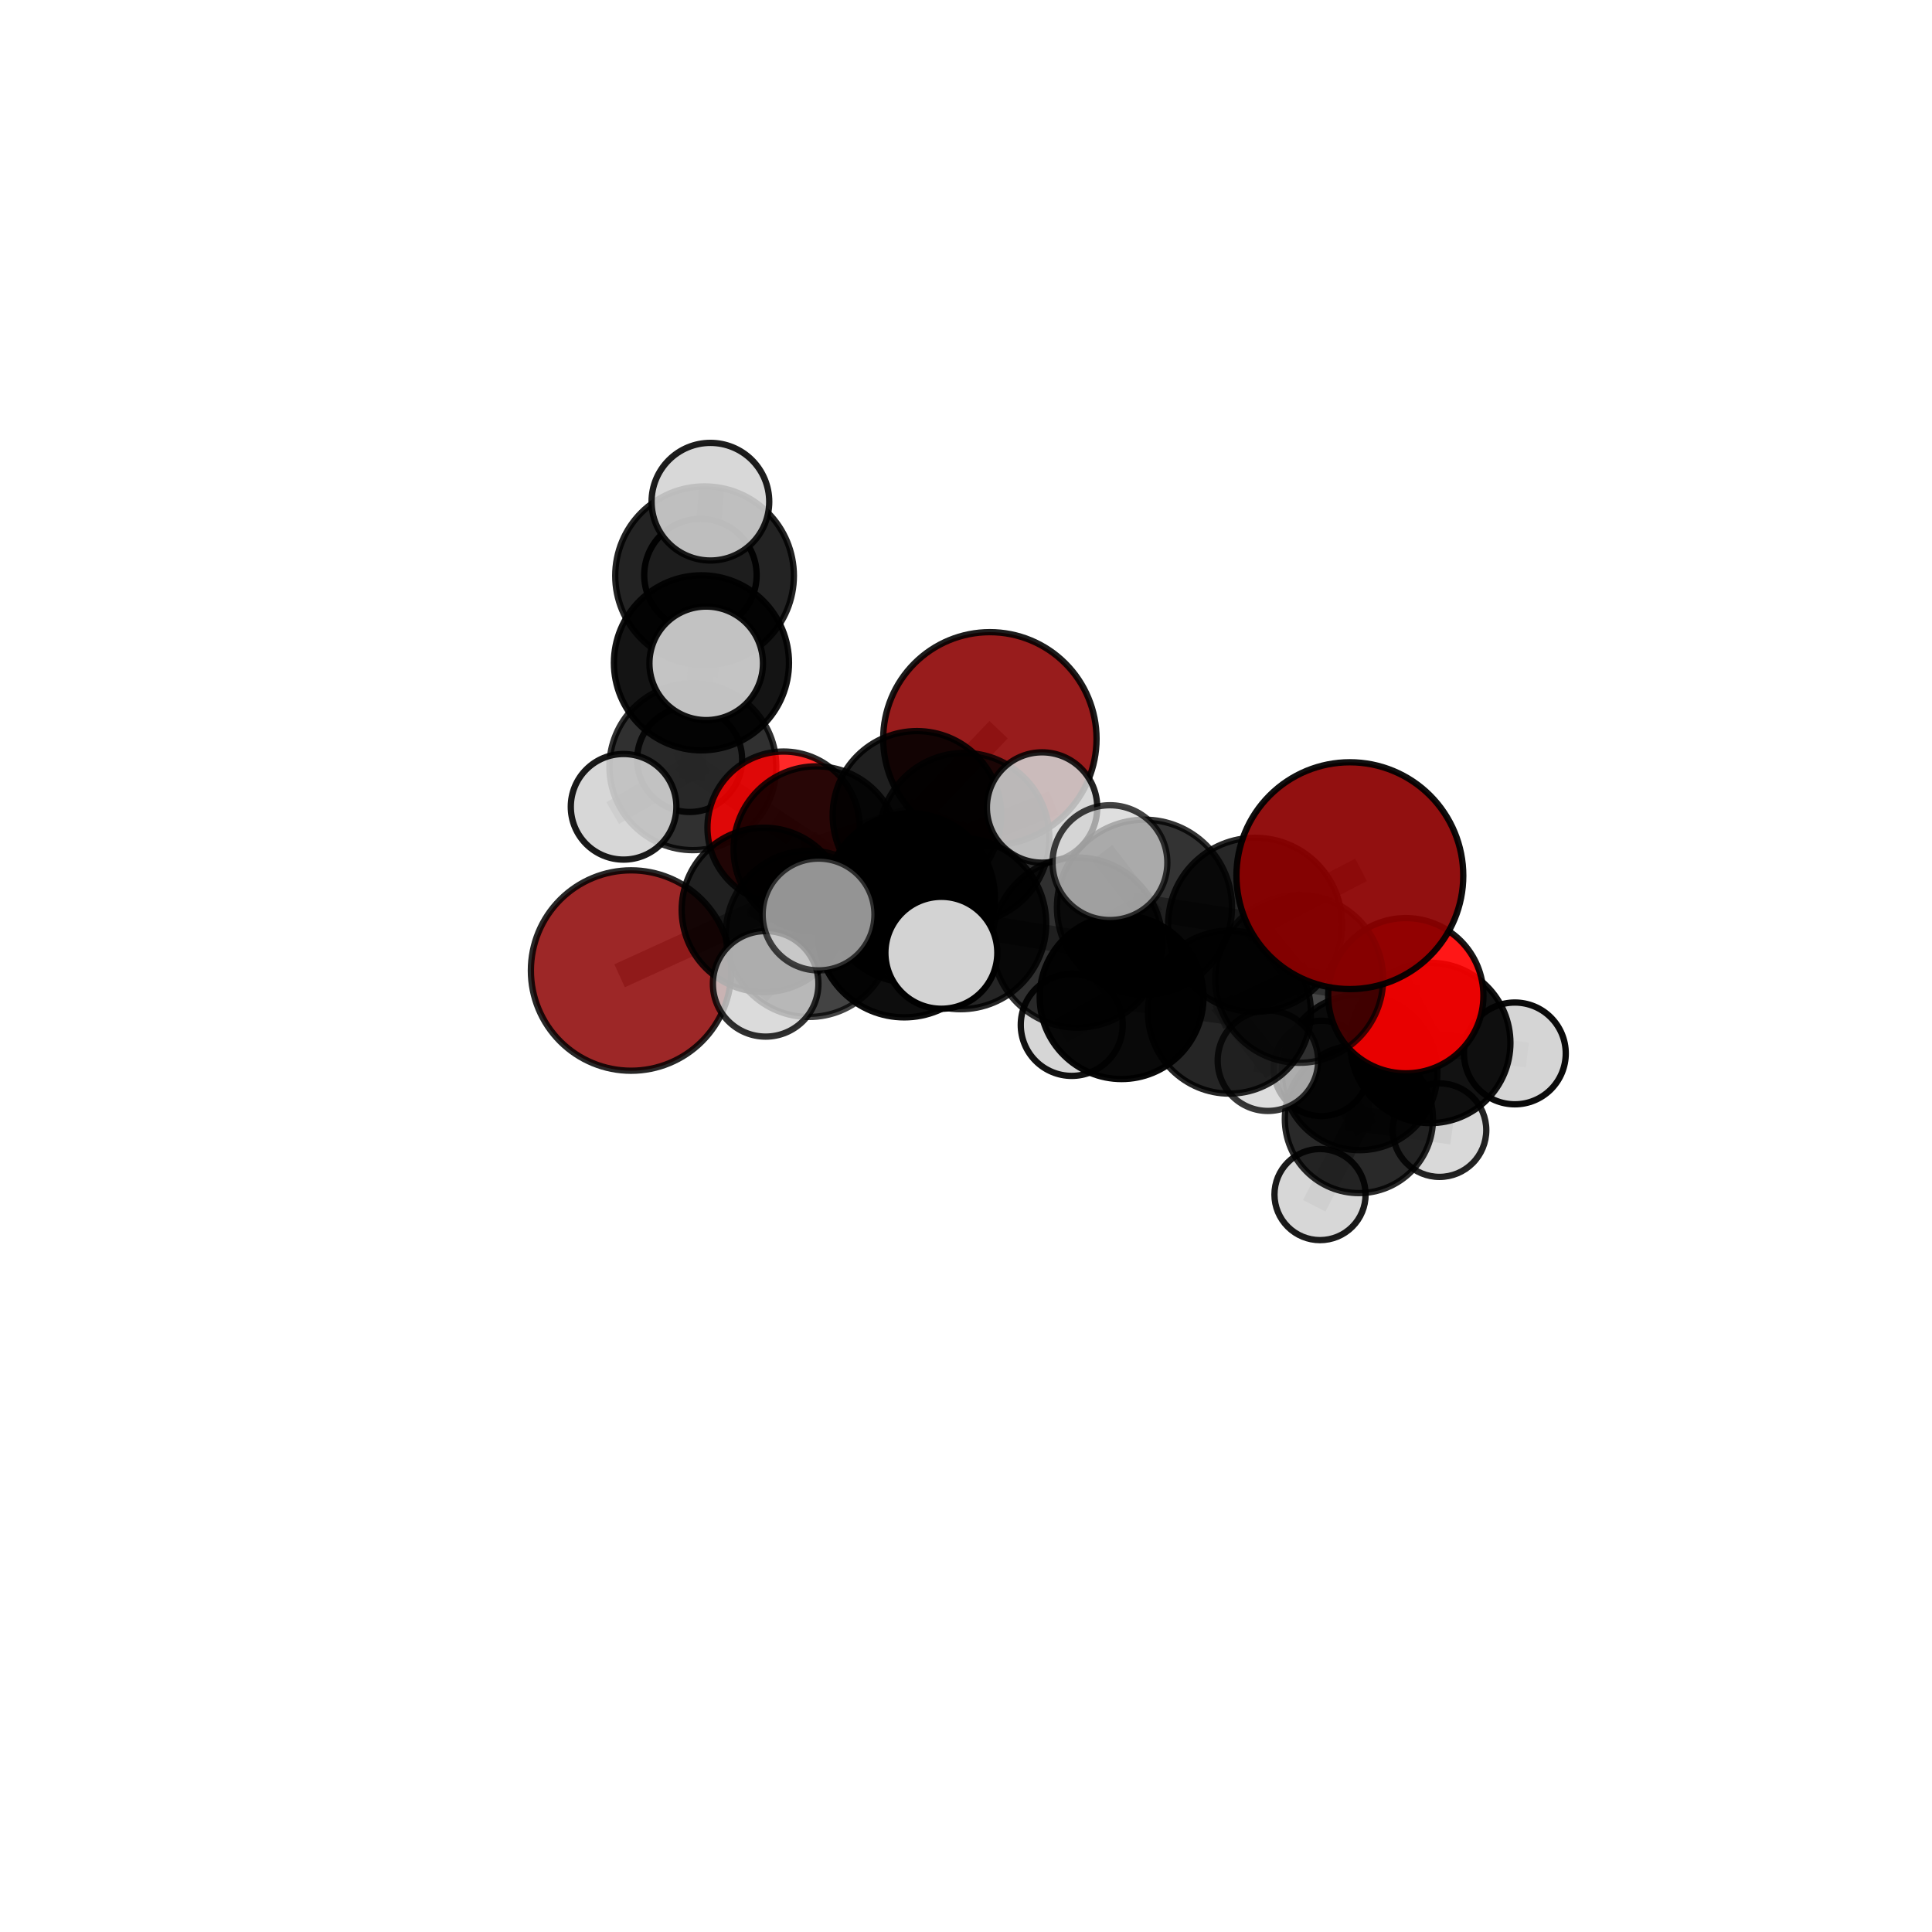 <?xml version="1.0" encoding="utf-8" standalone="no"?>
<!DOCTYPE svg PUBLIC "-//W3C//DTD SVG 1.1//EN"
  "http://www.w3.org/Graphics/SVG/1.1/DTD/svg11.dtd">
<svg xmlns:xlink="http://www.w3.org/1999/xlink" width="153pt" height="153pt" viewBox="0 0 153 153" xmlns="http://www.w3.org/2000/svg" version="1.1">
 <defs>
  <style type="text/css">*{stroke-linejoin: round; stroke-linecap: butt}</style>
 </defs>
 <g id="figure_1">
  <g id="patch_1">
   <path d="M 0 153 
L 153 153 
L 153 0 
L 0 0 
L 0 153 
z
" style="fill: none"/>
  </g>
  <g id="patch_2">
   <path d="M 7.2 145.8 
L 145.8 145.8 
L 145.8 7.2 
L 7.2 7.2 
L 7.2 145.8 
z
" style="fill: none"/>
  </g>
  <g id="axes_1">
   <g id="line2d_1">
    <path d="M 78.39 58.51 
L 72.615 64.57 
" clip-path="url(#pebe80eb852)" style="fill: none; stroke: #808080; stroke-opacity: 0.706; stroke-width: 2; stroke-linecap: square"/>
   </g>
   <g id="line2d_2">
    <path d="M 72.615 64.57 
L 64.649 67.242 
" clip-path="url(#pebe80eb852)" style="fill: none; stroke: #808080; stroke-opacity: 0.693; stroke-width: 2; stroke-linecap: square"/>
   </g>
   <g id="line2d_3">
    <path d="M 106.898 69.347 
L 99.397 73.238 
" clip-path="url(#pebe80eb852)" style="fill: none; stroke: #808080; stroke-opacity: 0.756; stroke-width: 2; stroke-linecap: square"/>
   </g>
   <g id="line2d_4">
    <path d="M 99.397 73.238 
L 102.887 77.519 
" clip-path="url(#pebe80eb852)" style="fill: none; stroke: #808080; stroke-opacity: 0.717; stroke-width: 2; stroke-linecap: square"/>
   </g>
   <g id="line2d_5">
    <path d="M 49.977 76.859 
L 60.494 72.058 
" clip-path="url(#pebe80eb852)" style="fill: none; stroke: #808080; stroke-opacity: 0.664; stroke-width: 2; stroke-linecap: square"/>
   </g>
   <g id="line2d_6">
    <path d="M 60.494 72.058 
L 64.649 67.242 
" clip-path="url(#pebe80eb852)" style="fill: none; stroke: #808080; stroke-opacity: 0.681; stroke-width: 2; stroke-linecap: square"/>
   </g>
   <g id="line2d_7">
    <path d="M 111.329 78.853 
L 102.887 77.519 
" clip-path="url(#pebe80eb852)" style="fill: none; stroke: #808080; stroke-opacity: 0.695; stroke-width: 2; stroke-linecap: square"/>
   </g>
   <g id="line2d_8">
    <path d="M 111.329 78.853 
L 113.266 82.594 
" clip-path="url(#pebe80eb852)" style="fill: none; stroke: #808080; stroke-opacity: 0.673; stroke-width: 2; stroke-linecap: square"/>
   </g>
   <g id="line2d_9">
    <path d="M 113.266 82.594 
L 107.674 84.927 
" clip-path="url(#pebe80eb852)" style="fill: none; stroke: #808080; stroke-opacity: 0.641; stroke-width: 2; stroke-linecap: square"/>
   </g>
   <g id="line2d_10">
    <path d="M 113.266 82.594 
L 119.965 83.423 
" clip-path="url(#pebe80eb852)" style="fill: none; stroke: #808080; stroke-opacity: 0.652; stroke-width: 2; stroke-linecap: square"/>
   </g>
   <g id="line2d_11">
    <path d="M 62.057 65.547 
L 64.649 67.242 
" clip-path="url(#pebe80eb852)" style="fill: none; stroke: #808080; stroke-opacity: 0.679; stroke-width: 2; stroke-linecap: square"/>
   </g>
   <g id="line2d_12">
    <path d="M 62.057 65.547 
L 54.87 60.717 
" clip-path="url(#pebe80eb852)" style="fill: none; stroke: #808080; stroke-opacity: 0.682; stroke-width: 2; stroke-linecap: square"/>
   </g>
   <g id="line2d_13">
    <path d="M 54.87 60.717 
L 55.55 52.491 
" clip-path="url(#pebe80eb852)" style="fill: none; stroke: #808080; stroke-opacity: 0.717; stroke-width: 2; stroke-linecap: square"/>
   </g>
   <g id="line2d_14">
    <path d="M 54.87 60.717 
L 49.384 63.892 
" clip-path="url(#pebe80eb852)" style="fill: none; stroke: #808080; stroke-opacity: 0.688; stroke-width: 2; stroke-linecap: square"/>
   </g>
   <g id="line2d_15">
    <path d="M 54.87 60.717 
L 54.613 60.146 
" clip-path="url(#pebe80eb852)" style="fill: none; stroke: #808080; stroke-opacity: 0.685; stroke-width: 2; stroke-linecap: square"/>
   </g>
   <g id="line2d_16">
    <path d="M 76.069 73.136 
L 85.317 74.647 
" clip-path="url(#pebe80eb852)" style="fill: none; stroke: #808080; stroke-opacity: 0.716; stroke-width: 2; stroke-linecap: square"/>
   </g>
   <g id="line2d_17">
    <path d="M 76.069 73.136 
L 72.084 71.113 
" clip-path="url(#pebe80eb852)" style="fill: none; stroke: #808080; stroke-opacity: 0.713; stroke-width: 2; stroke-linecap: square"/>
   </g>
   <g id="line2d_18">
    <path d="M 76.069 73.136 
L 71.612 73.675 
" clip-path="url(#pebe80eb852)" style="fill: none; stroke: #808080; stroke-opacity: 0.728; stroke-width: 2; stroke-linecap: square"/>
   </g>
   <g id="line2d_19">
    <path d="M 85.317 74.647 
L 90.633 71.846 
" clip-path="url(#pebe80eb852)" style="fill: none; stroke: #808080; stroke-opacity: 0.727; stroke-width: 2; stroke-linecap: square"/>
   </g>
   <g id="line2d_20">
    <path d="M 85.317 74.647 
L 88.822 78.967 
" clip-path="url(#pebe80eb852)" style="fill: none; stroke: #808080; stroke-opacity: 0.693; stroke-width: 2; stroke-linecap: square"/>
   </g>
   <g id="line2d_21">
    <path d="M 72.084 71.113 
L 64.067 73.949 
" clip-path="url(#pebe80eb852)" style="fill: none; stroke: #808080; stroke-opacity: 0.698; stroke-width: 2; stroke-linecap: square"/>
   </g>
   <g id="line2d_22">
    <path d="M 72.084 71.113 
L 76.357 66.374 
" clip-path="url(#pebe80eb852)" style="fill: none; stroke: #808080; stroke-opacity: 0.71; stroke-width: 2; stroke-linecap: square"/>
   </g>
   <g id="line2d_23">
    <path d="M 71.612 73.675 
L 64.824 72.422 
" clip-path="url(#pebe80eb852)" style="fill: none; stroke: #808080; stroke-opacity: 0.739; stroke-width: 2; stroke-linecap: square"/>
   </g>
   <g id="line2d_24">
    <path d="M 71.612 73.675 
L 74.549 75.454 
" clip-path="url(#pebe80eb852)" style="fill: none; stroke: #808080; stroke-opacity: 0.74; stroke-width: 2; stroke-linecap: square"/>
   </g>
   <g id="line2d_25">
    <path d="M 90.633 71.846 
L 99.397 73.238 
" clip-path="url(#pebe80eb852)" style="fill: none; stroke: #808080; stroke-opacity: 0.739; stroke-width: 2; stroke-linecap: square"/>
   </g>
   <g id="line2d_26">
    <path d="M 90.633 71.846 
L 87.9 68.315 
" clip-path="url(#pebe80eb852)" style="fill: none; stroke: #808080; stroke-opacity: 0.757; stroke-width: 2; stroke-linecap: square"/>
   </g>
   <g id="line2d_27">
    <path d="M 88.822 78.967 
L 97.357 80.153 
" clip-path="url(#pebe80eb852)" style="fill: none; stroke: #808080; stroke-opacity: 0.672; stroke-width: 2; stroke-linecap: square"/>
   </g>
   <g id="line2d_28">
    <path d="M 88.822 78.967 
L 84.874 81.165 
" clip-path="url(#pebe80eb852)" style="fill: none; stroke: #808080; stroke-opacity: 0.663; stroke-width: 2; stroke-linecap: square"/>
   </g>
   <g id="line2d_29">
    <path d="M 64.067 73.949 
L 60.494 72.058 
" clip-path="url(#pebe80eb852)" style="fill: none; stroke: #808080; stroke-opacity: 0.684; stroke-width: 2; stroke-linecap: square"/>
   </g>
   <g id="line2d_30">
    <path d="M 64.067 73.949 
L 60.635 77.913 
" clip-path="url(#pebe80eb852)" style="fill: none; stroke: #808080; stroke-opacity: 0.686; stroke-width: 2; stroke-linecap: square"/>
   </g>
   <g id="line2d_31">
    <path d="M 76.357 66.374 
L 72.615 64.57 
" clip-path="url(#pebe80eb852)" style="fill: none; stroke: #808080; stroke-opacity: 0.708; stroke-width: 2; stroke-linecap: square"/>
   </g>
   <g id="line2d_32">
    <path d="M 76.357 66.374 
L 82.524 63.947 
" clip-path="url(#pebe80eb852)" style="fill: none; stroke: #808080; stroke-opacity: 0.721; stroke-width: 2; stroke-linecap: square"/>
   </g>
   <g id="line2d_33">
    <path d="M 97.357 80.153 
L 102.887 77.519 
" clip-path="url(#pebe80eb852)" style="fill: none; stroke: #808080; stroke-opacity: 0.684; stroke-width: 2; stroke-linecap: square"/>
   </g>
   <g id="line2d_34">
    <path d="M 97.357 80.153 
L 100.407 84.001 
" clip-path="url(#pebe80eb852)" style="fill: none; stroke: #808080; stroke-opacity: 0.654; stroke-width: 2; stroke-linecap: square"/>
   </g>
   <g id="line2d_35">
    <path d="M 107.674 84.927 
L 107.615 88.618 
" clip-path="url(#pebe80eb852)" style="fill: none; stroke: #808080; stroke-opacity: 0.608; stroke-width: 2; stroke-linecap: square"/>
   </g>
   <g id="line2d_36">
    <path d="M 107.674 84.927 
L 100.407 84.001 
" clip-path="url(#pebe80eb852)" style="fill: none; stroke: #808080; stroke-opacity: 0.633; stroke-width: 2; stroke-linecap: square"/>
   </g>
   <g id="line2d_37">
    <path d="M 55.55 52.491 
L 55.796 45.594 
" clip-path="url(#pebe80eb852)" style="fill: none; stroke: #808080; stroke-opacity: 0.753; stroke-width: 2; stroke-linecap: square"/>
   </g>
   <g id="line2d_38">
    <path d="M 55.55 52.491 
L 55.926 52.531 
" clip-path="url(#pebe80eb852)" style="fill: none; stroke: #808080; stroke-opacity: 0.75; stroke-width: 2; stroke-linecap: square"/>
   </g>
   <g id="line2d_39">
    <path d="M 107.615 88.618 
L 113.998 89.498 
" clip-path="url(#pebe80eb852)" style="fill: none; stroke: #808080; stroke-opacity: 0.584; stroke-width: 2; stroke-linecap: square"/>
   </g>
   <g id="line2d_40">
    <path d="M 107.615 88.618 
L 104.536 94.601 
" clip-path="url(#pebe80eb852)" style="fill: none; stroke: #808080; stroke-opacity: 0.574; stroke-width: 2; stroke-linecap: square"/>
   </g>
   <g id="line2d_41">
    <path d="M 107.615 88.618 
L 104.644 84.611 
" clip-path="url(#pebe80eb852)" style="fill: none; stroke: #808080; stroke-opacity: 0.591; stroke-width: 2; stroke-linecap: square"/>
   </g>
   <g id="line2d_42">
    <path d="M 55.796 45.594 
L 56.259 39.73 
" clip-path="url(#pebe80eb852)" style="fill: none; stroke: #808080; stroke-opacity: 0.782; stroke-width: 2; stroke-linecap: square"/>
   </g>
   <g id="line2d_43">
    <path d="M 55.796 45.594 
L 55.469 45.545 
" clip-path="url(#pebe80eb852)" style="fill: none; stroke: #808080; stroke-opacity: 0.756; stroke-width: 2; stroke-linecap: square"/>
   </g>
   <g id="Path3DCollection_1">
    <path d="M 54.613 64.303 
C 55.716 64.303 56.773 63.865 57.552 63.085 
C 58.332 62.306 58.77 61.248 58.77 60.146 
C 58.77 59.043 58.332 57.986 57.552 57.206 
C 56.773 56.427 55.716 55.989 54.613 55.989 
C 53.511 55.989 52.453 56.427 51.674 57.206 
C 50.894 57.986 50.456 59.043 50.456 60.146 
C 50.456 61.248 50.894 62.306 51.674 63.085 
C 52.453 63.865 53.511 64.303 54.613 64.303 
z
" clip-path="url(#pebe80eb852)" style="fill: #d3d3d3; fill-opacity: 0.887; stroke: #000000; stroke-opacity: 0.887; stroke-width: 0.5"/>
    <path d="M 55.469 49.997 
C 56.649 49.997 57.782 49.527 58.617 48.693 
C 59.452 47.858 59.921 46.725 59.921 45.545 
C 59.921 44.364 59.452 43.231 58.617 42.397 
C 57.782 41.562 56.649 41.093 55.469 41.093 
C 54.288 41.093 53.156 41.562 52.321 42.397 
C 51.486 43.231 51.017 44.364 51.017 45.545 
C 51.017 46.725 51.486 47.858 52.321 48.693 
C 53.156 49.527 54.288 49.997 55.469 49.997 
z
" clip-path="url(#pebe80eb852)" style="fill: #d3d3d3; fill-opacity: 0.97; stroke: #000000; stroke-opacity: 0.97; stroke-width: 0.5"/>
    <path d="M 54.87 67.325 
C 56.622 67.325 58.303 66.629 59.542 65.39 
C 60.781 64.151 61.478 62.47 61.478 60.717 
C 61.478 58.965 60.781 57.284 59.542 56.045 
C 58.303 54.806 56.622 54.11 54.87 54.11 
C 53.118 54.11 51.437 54.806 50.198 56.045 
C 48.958 57.284 48.262 58.965 48.262 60.717 
C 48.262 62.47 48.958 64.151 50.198 65.39 
C 51.437 66.629 53.118 67.325 54.87 67.325 
z
" clip-path="url(#pebe80eb852)" style="fill-opacity: 0.812; stroke: #000000; stroke-opacity: 0.812; stroke-width: 0.5"/>
    <path d="M 55.796 52.668 
C 57.672 52.668 59.472 51.923 60.798 50.596 
C 62.125 49.27 62.87 47.47 62.87 45.594 
C 62.87 43.718 62.125 41.919 60.798 40.592 
C 59.472 39.266 57.672 38.52 55.796 38.52 
C 53.92 38.52 52.121 39.266 50.794 40.592 
C 49.467 41.919 48.722 43.718 48.722 45.594 
C 48.722 47.47 49.467 49.27 50.794 50.596 
C 52.121 51.923 53.92 52.668 55.796 52.668 
z
" clip-path="url(#pebe80eb852)" style="fill-opacity: 0.863; stroke: #000000; stroke-opacity: 0.863; stroke-width: 0.5"/>
    <path d="M 62.057 71.578 
C 63.656 71.578 65.19 70.943 66.321 69.812 
C 67.452 68.681 68.088 67.147 68.088 65.547 
C 68.088 63.948 67.452 62.413 66.321 61.282 
C 65.19 60.151 63.656 59.516 62.057 59.516 
C 60.457 59.516 58.923 60.151 57.792 61.282 
C 56.661 62.413 56.025 63.948 56.025 65.547 
C 56.025 67.147 56.661 68.681 57.792 69.812 
C 58.923 70.943 60.457 71.578 62.057 71.578 
z
" clip-path="url(#pebe80eb852)" style="fill: #ff0000; fill-opacity: 0.841; stroke: #000000; stroke-opacity: 0.841; stroke-width: 0.5"/>
    <path d="M 49.384 68.074 
C 50.493 68.074 51.557 67.633 52.341 66.849 
C 53.125 66.065 53.565 65.001 53.565 63.892 
C 53.565 62.783 53.125 61.72 52.341 60.936 
C 51.557 60.152 50.493 59.711 49.384 59.711 
C 48.275 59.711 47.212 60.152 46.427 60.936 
C 45.643 61.72 45.203 62.783 45.203 63.892 
C 45.203 65.001 45.643 66.065 46.427 66.849 
C 47.212 67.633 48.275 68.074 49.384 68.074 
z
" clip-path="url(#pebe80eb852)" style="fill: #d3d3d3; fill-opacity: 0.899; stroke: #000000; stroke-opacity: 0.899; stroke-width: 0.5"/>
    <path d="M 78.39 66.957 
C 80.631 66.957 82.78 66.067 84.364 64.483 
C 85.948 62.899 86.838 60.75 86.838 58.51 
C 86.838 56.27 85.948 54.121 84.364 52.537 
C 82.78 50.952 80.631 50.062 78.39 50.062 
C 76.15 50.062 74.001 50.952 72.417 52.537 
C 70.833 54.121 69.943 56.27 69.943 58.51 
C 69.943 60.75 70.833 62.899 72.417 64.483 
C 74.001 66.067 76.15 66.957 78.39 66.957 
z
" clip-path="url(#pebe80eb852)" style="fill: #8b0000; fill-opacity: 0.89; stroke: #000000; stroke-opacity: 0.89; stroke-width: 0.5"/>
    <path d="M 56.259 44.389 
C 57.494 44.389 58.679 43.898 59.553 43.024 
C 60.426 42.151 60.917 40.966 60.917 39.73 
C 60.917 38.495 60.426 37.31 59.553 36.436 
C 58.679 35.563 57.494 35.072 56.259 35.072 
C 55.023 35.072 53.838 35.563 52.965 36.436 
C 52.091 37.31 51.6 38.495 51.6 39.73 
C 51.6 40.966 52.091 42.151 52.965 43.024 
C 53.838 43.898 55.023 44.389 56.259 44.389 
z
" clip-path="url(#pebe80eb852)" style="fill: #d3d3d3; fill-opacity: 0.884; stroke: #000000; stroke-opacity: 0.884; stroke-width: 0.5"/>
    <path d="M 55.55 59.423 
C 57.389 59.423 59.152 58.693 60.452 57.393 
C 61.752 56.093 62.482 54.33 62.482 52.491 
C 62.482 50.653 61.752 48.89 60.452 47.59 
C 59.152 46.29 57.389 45.559 55.55 45.559 
C 53.712 45.559 51.949 46.29 50.649 47.59 
C 49.349 48.89 48.618 50.653 48.618 52.491 
C 48.618 54.33 49.349 56.093 50.649 57.393 
C 51.949 58.693 53.712 59.423 55.55 59.423 
z
" clip-path="url(#pebe80eb852)" style="fill-opacity: 0.92; stroke: #000000; stroke-opacity: 0.92; stroke-width: 0.5"/>
    <path d="M 104.644 88.386 
C 105.645 88.386 106.606 87.988 107.313 87.28 
C 108.021 86.572 108.419 85.612 108.419 84.611 
C 108.419 83.61 108.021 82.65 107.313 81.942 
C 106.606 81.234 105.645 80.836 104.644 80.836 
C 103.643 80.836 102.683 81.234 101.975 81.942 
C 101.267 82.65 100.869 83.61 100.869 84.611 
C 100.869 85.612 101.267 86.572 101.975 87.28 
C 102.683 87.988 103.643 88.386 104.644 88.386 
z
" clip-path="url(#pebe80eb852)" style="fill: #d3d3d3; fill-opacity: 0.928; stroke: #000000; stroke-opacity: 0.928; stroke-width: 0.5"/>
    <path d="M 113.998 93.202 
C 114.981 93.202 115.923 92.812 116.618 92.117 
C 117.313 91.423 117.703 90.48 117.703 89.498 
C 117.703 88.515 117.313 87.573 116.618 86.878 
C 115.923 86.183 114.981 85.793 113.998 85.793 
C 113.016 85.793 112.074 86.183 111.379 86.878 
C 110.684 87.573 110.294 88.515 110.294 89.498 
C 110.294 90.48 110.684 91.423 111.379 92.117 
C 112.074 92.812 113.016 93.202 113.998 93.202 
z
" clip-path="url(#pebe80eb852)" style="fill: #d3d3d3; fill-opacity: 0.862; stroke: #000000; stroke-opacity: 0.862; stroke-width: 0.5"/>
    <path d="M 64.649 73.797 
C 66.387 73.797 68.055 73.106 69.284 71.877 
C 70.513 70.648 71.204 68.981 71.204 67.242 
C 71.204 65.504 70.513 63.836 69.284 62.607 
C 68.055 61.378 66.387 60.687 64.649 60.687 
C 62.91 60.687 61.243 61.378 60.014 62.607 
C 58.784 63.836 58.094 65.504 58.094 67.242 
C 58.094 68.981 58.784 70.648 60.014 71.877 
C 61.243 73.106 62.91 73.797 64.649 73.797 
z
" clip-path="url(#pebe80eb852)" style="fill-opacity: 0.843; stroke: #000000; stroke-opacity: 0.843; stroke-width: 0.5"/>
    <path d="M 104.536 98.209 
C 105.493 98.209 106.411 97.829 107.088 97.152 
C 107.765 96.476 108.145 95.558 108.145 94.601 
C 108.145 93.644 107.765 92.726 107.088 92.049 
C 106.411 91.373 105.493 90.992 104.536 90.992 
C 103.579 90.992 102.662 91.373 101.985 92.049 
C 101.308 92.726 100.928 93.644 100.928 94.601 
C 100.928 95.558 101.308 96.476 101.985 97.152 
C 102.662 97.829 103.579 98.209 104.536 98.209 
z
" clip-path="url(#pebe80eb852)" style="fill: #d3d3d3; fill-opacity: 0.892; stroke: #000000; stroke-opacity: 0.892; stroke-width: 0.5"/>
    <path d="M 107.615 94.485 
C 109.171 94.485 110.664 93.867 111.764 92.766 
C 112.864 91.666 113.482 90.174 113.482 88.618 
C 113.482 87.062 112.864 85.57 111.764 84.47 
C 110.664 83.37 109.171 82.751 107.615 82.751 
C 106.06 82.751 104.567 83.37 103.467 84.47 
C 102.367 85.57 101.749 87.062 101.749 88.618 
C 101.749 90.174 102.367 91.666 103.467 92.766 
C 104.567 93.867 106.06 94.485 107.615 94.485 
z
" clip-path="url(#pebe80eb852)" style="fill-opacity: 0.837; stroke: #000000; stroke-opacity: 0.837; stroke-width: 0.5"/>
    <path d="M 72.615 71.244 
C 74.385 71.244 76.082 70.541 77.334 69.29 
C 78.586 68.038 79.289 66.34 79.289 64.57 
C 79.289 62.8 78.586 61.103 77.334 59.851 
C 76.082 58.6 74.385 57.896 72.615 57.896 
C 70.845 57.896 69.147 58.6 67.896 59.851 
C 66.644 61.103 65.941 62.8 65.941 64.57 
C 65.941 66.34 66.644 68.038 67.896 69.29 
C 69.147 70.541 70.845 71.244 72.615 71.244 
z
" clip-path="url(#pebe80eb852)" style="fill-opacity: 0.878; stroke: #000000; stroke-opacity: 0.878; stroke-width: 0.5"/>
    <path d="M 55.926 57.026 
C 57.118 57.026 58.261 56.552 59.104 55.709 
C 59.947 54.866 60.421 53.723 60.421 52.531 
C 60.421 51.338 59.947 50.195 59.104 49.352 
C 58.261 48.509 57.118 48.035 55.926 48.035 
C 54.734 48.035 53.59 48.509 52.747 49.352 
C 51.904 50.195 51.43 51.338 51.43 52.531 
C 51.43 53.723 51.904 54.866 52.747 55.709 
C 53.59 56.552 54.734 57.026 55.926 57.026 
z
" clip-path="url(#pebe80eb852)" style="fill: #d3d3d3; fill-opacity: 0.92; stroke: #000000; stroke-opacity: 0.92; stroke-width: 0.5"/>
    <path d="M 49.977 84.794 
C 52.082 84.794 54.1 83.958 55.588 82.47 
C 57.077 80.982 57.913 78.964 57.913 76.859 
C 57.913 74.755 57.077 72.736 55.588 71.248 
C 54.1 69.76 52.082 68.924 49.977 68.924 
C 47.873 68.924 45.854 69.76 44.366 71.248 
C 42.878 72.736 42.042 74.755 42.042 76.859 
C 42.042 78.964 42.878 80.982 44.366 82.47 
C 45.854 83.958 47.873 84.794 49.977 84.794 
z
" clip-path="url(#pebe80eb852)" style="fill: #8b0000; fill-opacity: 0.847; stroke: #000000; stroke-opacity: 0.847; stroke-width: 0.5"/>
    <path d="M 60.494 78.568 
C 62.221 78.568 63.876 77.882 65.097 76.661 
C 66.318 75.441 67.004 73.785 67.004 72.058 
C 67.004 70.332 66.318 68.676 65.097 67.455 
C 63.876 66.234 62.221 65.548 60.494 65.548 
C 58.768 65.548 57.112 66.234 55.891 67.455 
C 54.67 68.676 53.984 70.332 53.984 72.058 
C 53.984 73.785 54.67 75.441 55.891 76.661 
C 57.112 77.882 58.768 78.568 60.494 78.568 
z
" clip-path="url(#pebe80eb852)" style="fill-opacity: 0.873; stroke: #000000; stroke-opacity: 0.873; stroke-width: 0.5"/>
    <path d="M 107.674 91.086 
C 109.307 91.086 110.874 90.437 112.029 89.282 
C 113.184 88.127 113.833 86.56 113.833 84.927 
C 113.833 83.293 113.184 81.726 112.029 80.571 
C 110.874 79.416 109.307 78.767 107.674 78.767 
C 106.04 78.767 104.473 79.416 103.318 80.571 
C 102.163 81.726 101.514 83.293 101.514 84.927 
C 101.514 86.56 102.163 88.127 103.318 89.282 
C 104.473 90.437 106.04 91.086 107.674 91.086 
z
" clip-path="url(#pebe80eb852)" style="fill-opacity: 0.856; stroke: #000000; stroke-opacity: 0.856; stroke-width: 0.5"/>
    <path d="M 76.357 73.122 
C 78.147 73.122 79.863 72.411 81.128 71.145 
C 82.394 69.88 83.105 68.164 83.105 66.374 
C 83.105 64.585 82.394 62.868 81.128 61.603 
C 79.863 60.338 78.147 59.627 76.357 59.627 
C 74.568 59.627 72.851 60.338 71.586 61.603 
C 70.321 62.868 69.61 64.585 69.61 66.374 
C 69.61 68.164 70.321 69.88 71.586 71.145 
C 72.851 72.411 74.568 73.122 76.357 73.122 
z
" clip-path="url(#pebe80eb852)" style="fill-opacity: 0.818; stroke: #000000; stroke-opacity: 0.818; stroke-width: 0.5"/>
    <path d="M 82.524 68.317 
C 83.683 68.317 84.795 67.857 85.614 67.037 
C 86.433 66.218 86.894 65.106 86.894 63.947 
C 86.894 62.789 86.433 61.677 85.614 60.858 
C 84.795 60.038 83.683 59.578 82.524 59.578 
C 81.365 59.578 80.254 60.038 79.435 60.858 
C 78.615 61.677 78.155 62.789 78.155 63.947 
C 78.155 65.106 78.615 66.218 79.435 67.037 
C 80.254 67.857 81.365 68.317 82.524 68.317 
z
" clip-path="url(#pebe80eb852)" style="fill: #d3d3d3; fill-opacity: 0.866; stroke: #000000; stroke-opacity: 0.866; stroke-width: 0.5"/>
    <path d="M 100.407 87.979 
C 101.462 87.979 102.474 87.56 103.22 86.814 
C 103.966 86.068 104.385 85.056 104.385 84.001 
C 104.385 82.946 103.966 81.935 103.22 81.189 
C 102.474 80.443 101.462 80.024 100.407 80.024 
C 99.353 80.024 98.341 80.443 97.595 81.189 
C 96.849 81.935 96.43 82.946 96.43 84.001 
C 96.43 85.056 96.849 86.068 97.595 86.814 
C 98.341 87.56 99.353 87.979 100.407 87.979 
z
" clip-path="url(#pebe80eb852)" style="fill: #d3d3d3; fill-opacity: 0.785; stroke: #000000; stroke-opacity: 0.785; stroke-width: 0.5"/>
    <path d="M 84.874 85.203 
C 85.945 85.203 86.972 84.777 87.729 84.02 
C 88.487 83.263 88.912 82.236 88.912 81.165 
C 88.912 80.094 88.487 79.067 87.729 78.31 
C 86.972 77.553 85.945 77.127 84.874 77.127 
C 83.804 77.127 82.776 77.553 82.019 78.31 
C 81.262 79.067 80.837 80.094 80.837 81.165 
C 80.837 82.236 81.262 83.263 82.019 84.02 
C 82.776 84.777 83.804 85.203 84.874 85.203 
z
" clip-path="url(#pebe80eb852)" style="fill: #d3d3d3; fill-opacity: 0.927; stroke: #000000; stroke-opacity: 0.927; stroke-width: 0.5"/>
    <path d="M 64.067 80.536 
C 65.814 80.536 67.49 79.842 68.725 78.607 
C 69.96 77.371 70.654 75.696 70.654 73.949 
C 70.654 72.203 69.96 70.527 68.725 69.292 
C 67.49 68.057 65.814 67.363 64.067 67.363 
C 62.321 67.363 60.645 68.057 59.41 69.292 
C 58.175 70.527 57.481 72.203 57.481 73.949 
C 57.481 75.696 58.175 77.371 59.41 78.607 
C 60.645 79.842 62.321 80.536 64.067 80.536 
z
" clip-path="url(#pebe80eb852)" style="fill-opacity: 0.735; stroke: #000000; stroke-opacity: 0.735; stroke-width: 0.5"/>
    <path d="M 119.965 87.453 
C 121.034 87.453 122.059 87.029 122.815 86.273 
C 123.571 85.517 123.996 84.492 123.996 83.423 
C 123.996 82.354 123.571 81.329 122.815 80.573 
C 122.059 79.818 121.034 79.393 119.965 79.393 
C 118.897 79.393 117.871 79.818 117.116 80.573 
C 116.36 81.329 115.935 82.354 115.935 83.423 
C 115.935 84.492 116.36 85.517 117.116 86.273 
C 117.871 87.029 118.897 87.453 119.965 87.453 
z
" clip-path="url(#pebe80eb852)" style="fill: #d3d3d3; fill-opacity: 0.955; stroke: #000000; stroke-opacity: 0.955; stroke-width: 0.5"/>
    <path d="M 113.266 88.942 
C 114.949 88.942 116.564 88.273 117.754 87.083 
C 118.944 85.892 119.613 84.278 119.613 82.594 
C 119.613 80.911 118.944 79.296 117.754 78.106 
C 116.564 76.915 114.949 76.247 113.266 76.247 
C 111.582 76.247 109.967 76.915 108.777 78.106 
C 107.587 79.296 106.918 80.911 106.918 82.594 
C 106.918 84.278 107.587 85.892 108.777 87.083 
C 109.967 88.273 111.582 88.942 113.266 88.942 
z
" clip-path="url(#pebe80eb852)" style="fill-opacity: 0.927; stroke: #000000; stroke-opacity: 0.927; stroke-width: 0.5"/>
    <path d="M 72.084 77.819 
C 73.863 77.819 75.569 77.113 76.827 75.855 
C 78.084 74.597 78.791 72.891 78.791 71.113 
C 78.791 69.334 78.084 67.628 76.827 66.371 
C 75.569 65.113 73.863 64.406 72.084 64.406 
C 70.306 64.406 68.6 65.113 67.342 66.371 
C 66.085 67.628 65.378 69.334 65.378 71.113 
C 65.378 72.891 66.085 74.597 67.342 75.855 
C 68.6 77.113 70.306 77.819 72.084 77.819 
z
" clip-path="url(#pebe80eb852)" style="fill-opacity: 0.929; stroke: #000000; stroke-opacity: 0.929; stroke-width: 0.5"/>
    <path d="M 88.822 85.453 
C 90.542 85.453 92.192 84.769 93.408 83.553 
C 94.624 82.337 95.308 80.687 95.308 78.967 
C 95.308 77.247 94.624 75.597 93.408 74.381 
C 92.192 73.165 90.542 72.481 88.822 72.481 
C 87.102 72.481 85.452 73.165 84.236 74.381 
C 83.02 75.597 82.336 77.247 82.336 78.967 
C 82.336 80.687 83.02 82.337 84.236 83.553 
C 85.452 84.769 87.102 85.453 88.822 85.453 
z
" clip-path="url(#pebe80eb852)" style="fill-opacity: 0.964; stroke: #000000; stroke-opacity: 0.964; stroke-width: 0.5"/>
    <path d="M 97.357 86.606 
C 99.069 86.606 100.71 85.926 101.92 84.716 
C 103.131 83.506 103.811 81.864 103.811 80.153 
C 103.811 78.441 103.131 76.8 101.92 75.59 
C 100.71 74.38 99.069 73.7 97.357 73.7 
C 95.646 73.7 94.005 74.38 92.794 75.59 
C 91.584 76.8 90.904 78.441 90.904 80.153 
C 90.904 81.864 91.584 83.506 92.794 84.716 
C 94.005 85.926 95.646 86.606 97.357 86.606 
z
" clip-path="url(#pebe80eb852)" style="fill-opacity: 0.853; stroke: #000000; stroke-opacity: 0.853; stroke-width: 0.5"/>
    <path d="M 60.635 82.092 
C 61.743 82.092 62.806 81.651 63.59 80.868 
C 64.373 80.084 64.813 79.021 64.813 77.913 
C 64.813 76.805 64.373 75.742 63.59 74.959 
C 62.806 74.175 61.743 73.735 60.635 73.735 
C 59.527 73.735 58.464 74.175 57.68 74.959 
C 56.897 75.742 56.456 76.805 56.456 77.913 
C 56.456 79.021 56.897 80.084 57.68 80.868 
C 58.464 81.651 59.527 82.092 60.635 82.092 
z
" clip-path="url(#pebe80eb852)" style="fill: #d3d3d3; fill-opacity: 0.813; stroke: #000000; stroke-opacity: 0.813; stroke-width: 0.5"/>
    <path d="M 111.329 85 
C 112.959 85 114.523 84.352 115.675 83.2 
C 116.828 82.047 117.476 80.483 117.476 78.853 
C 117.476 77.223 116.828 75.659 115.675 74.507 
C 114.523 73.354 112.959 72.706 111.329 72.706 
C 109.699 72.706 108.135 73.354 106.982 74.507 
C 105.83 75.659 105.182 77.223 105.182 78.853 
C 105.182 80.483 105.83 82.047 106.982 83.2 
C 108.135 84.352 109.699 85 111.329 85 
z
" clip-path="url(#pebe80eb852)" style="fill: #ff0000; fill-opacity: 0.91; stroke: #000000; stroke-opacity: 0.91; stroke-width: 0.5"/>
    <path d="M 102.887 84.167 
C 104.65 84.167 106.341 83.466 107.588 82.22 
C 108.834 80.973 109.535 79.282 109.535 77.519 
C 109.535 75.756 108.834 74.065 107.588 72.818 
C 106.341 71.572 104.65 70.871 102.887 70.871 
C 101.124 70.871 99.433 71.572 98.187 72.818 
C 96.94 74.065 96.24 75.756 96.24 77.519 
C 96.24 79.282 96.94 80.973 98.187 82.22 
C 99.433 83.466 101.124 84.167 102.887 84.167 
z
" clip-path="url(#pebe80eb852)" style="fill-opacity: 0.724; stroke: #000000; stroke-opacity: 0.724; stroke-width: 0.5"/>
    <path d="M 85.317 81.385 
C 87.104 81.385 88.818 80.675 90.082 79.412 
C 91.346 78.148 92.056 76.434 92.056 74.647 
C 92.056 72.859 91.346 71.145 90.082 69.881 
C 88.818 68.618 87.104 67.908 85.317 67.908 
C 83.53 67.908 81.816 68.618 80.552 69.881 
C 79.288 71.145 78.578 72.859 78.578 74.647 
C 78.578 76.434 79.288 78.148 80.552 79.412 
C 81.816 80.675 83.53 81.385 85.317 81.385 
z
" clip-path="url(#pebe80eb852)" style="fill-opacity: 0.811; stroke: #000000; stroke-opacity: 0.811; stroke-width: 0.5"/>
    <path d="M 76.069 79.921 
C 77.869 79.921 79.595 79.206 80.867 77.934 
C 82.14 76.661 82.855 74.935 82.855 73.136 
C 82.855 71.336 82.14 69.61 80.867 68.338 
C 79.595 67.065 77.869 66.35 76.069 66.35 
C 74.27 66.35 72.543 67.065 71.271 68.338 
C 69.998 69.61 69.283 71.336 69.283 73.136 
C 69.283 74.935 69.998 76.661 71.271 77.934 
C 72.543 79.206 74.27 79.921 76.069 79.921 
z
" clip-path="url(#pebe80eb852)" style="fill-opacity: 0.854; stroke: #000000; stroke-opacity: 0.854; stroke-width: 0.5"/>
    <path d="M 99.397 80.131 
C 101.225 80.131 102.978 79.404 104.27 78.112 
C 105.563 76.819 106.289 75.066 106.289 73.238 
C 106.289 71.41 105.563 69.657 104.27 68.364 
C 102.978 67.072 101.225 66.346 99.397 66.346 
C 97.569 66.346 95.816 67.072 94.523 68.364 
C 93.23 69.657 92.504 71.41 92.504 73.238 
C 92.504 75.066 93.23 76.819 94.523 78.112 
C 95.816 79.404 97.569 80.131 99.397 80.131 
z
" clip-path="url(#pebe80eb852)" style="fill-opacity: 0.847; stroke: #000000; stroke-opacity: 0.847; stroke-width: 0.5"/>
    <path d="M 90.633 78.778 
C 92.472 78.778 94.235 78.048 95.535 76.748 
C 96.835 75.448 97.566 73.684 97.566 71.846 
C 97.566 70.007 96.835 68.244 95.535 66.944 
C 94.235 65.644 92.472 64.913 90.633 64.913 
C 88.795 64.913 87.031 65.644 85.731 66.944 
C 84.431 68.244 83.701 70.007 83.701 71.846 
C 83.701 73.684 84.431 75.448 85.731 76.748 
C 87.031 78.048 88.795 78.778 90.633 78.778 
z
" clip-path="url(#pebe80eb852)" style="fill-opacity: 0.797; stroke: #000000; stroke-opacity: 0.797; stroke-width: 0.5"/>
    <path d="M 71.612 80.568 
C 73.44 80.568 75.193 79.841 76.486 78.549 
C 77.778 77.256 78.504 75.503 78.504 73.675 
C 78.504 71.847 77.778 70.094 76.486 68.802 
C 75.193 67.509 73.44 66.783 71.612 66.783 
C 69.784 66.783 68.031 67.509 66.739 68.802 
C 65.446 70.094 64.72 71.847 64.72 73.675 
C 64.72 75.503 65.446 77.256 66.739 78.549 
C 68.031 79.841 69.784 80.568 71.612 80.568 
z
" clip-path="url(#pebe80eb852)" style="fill-opacity: 0.948; stroke: #000000; stroke-opacity: 0.948; stroke-width: 0.5"/>
    <path d="M 64.824 76.849 
C 65.998 76.849 67.124 76.383 67.954 75.552 
C 68.784 74.722 69.251 73.596 69.251 72.422 
C 69.251 71.248 68.784 70.122 67.954 69.292 
C 67.124 68.462 65.998 67.995 64.824 67.995 
C 63.65 67.995 62.524 68.462 61.693 69.292 
C 60.863 70.122 60.397 71.248 60.397 72.422 
C 60.397 73.596 60.863 74.722 61.693 75.552 
C 62.524 76.383 63.65 76.849 64.824 76.849 
z
" clip-path="url(#pebe80eb852)" style="fill: #d3d3d3; fill-opacity: 0.7; stroke: #000000; stroke-opacity: 0.7; stroke-width: 0.5"/>
    <path d="M 87.9 72.86 
C 89.106 72.86 90.262 72.381 91.114 71.529 
C 91.967 70.676 92.446 69.52 92.446 68.315 
C 92.446 67.109 91.967 65.953 91.114 65.1 
C 90.262 64.248 89.106 63.769 87.9 63.769 
C 86.695 63.769 85.538 64.248 84.686 65.1 
C 83.833 65.953 83.354 67.109 83.354 68.315 
C 83.354 69.52 83.833 70.676 84.686 71.529 
C 85.538 72.381 86.695 72.86 87.9 72.86 
z
" clip-path="url(#pebe80eb852)" style="fill: #d3d3d3; fill-opacity: 0.742; stroke: #000000; stroke-opacity: 0.742; stroke-width: 0.5"/>
    <path d="M 74.549 79.886 
C 75.724 79.886 76.852 79.419 77.683 78.588 
C 78.514 77.757 78.981 76.629 78.981 75.454 
C 78.981 74.278 78.514 73.151 77.683 72.319 
C 76.852 71.488 75.724 71.021 74.549 71.021 
C 73.373 71.021 72.246 71.488 71.414 72.319 
C 70.583 73.151 70.116 74.278 70.116 75.454 
C 70.116 76.629 70.583 77.757 71.414 78.588 
C 72.246 79.419 73.373 79.886 74.549 79.886 
z
" clip-path="url(#pebe80eb852)" style="fill: #d3d3d3; stroke: #000000; stroke-width: 0.5"/>
    <path d="M 106.898 78.329 
C 109.28 78.329 111.565 77.382 113.249 75.698 
C 114.933 74.014 115.88 71.729 115.88 69.347 
C 115.88 66.965 114.933 64.681 113.249 62.996 
C 111.565 61.312 109.28 60.366 106.898 60.366 
C 104.516 60.366 102.231 61.312 100.547 62.996 
C 98.863 64.681 97.917 66.965 97.917 69.347 
C 97.917 71.729 98.863 74.014 100.547 75.698 
C 102.231 77.382 104.516 78.329 106.898 78.329 
z
" clip-path="url(#pebe80eb852)" style="fill: #8b0000; fill-opacity: 0.935; stroke: #000000; stroke-opacity: 0.935; stroke-width: 0.5"/>
   </g>
  </g>
 </g>
 <defs>
  <clipPath id="pebe80eb852">
   <rect x="7.2" y="7.2" width="138.6" height="138.6"/>
  </clipPath>
 </defs>
</svg>
